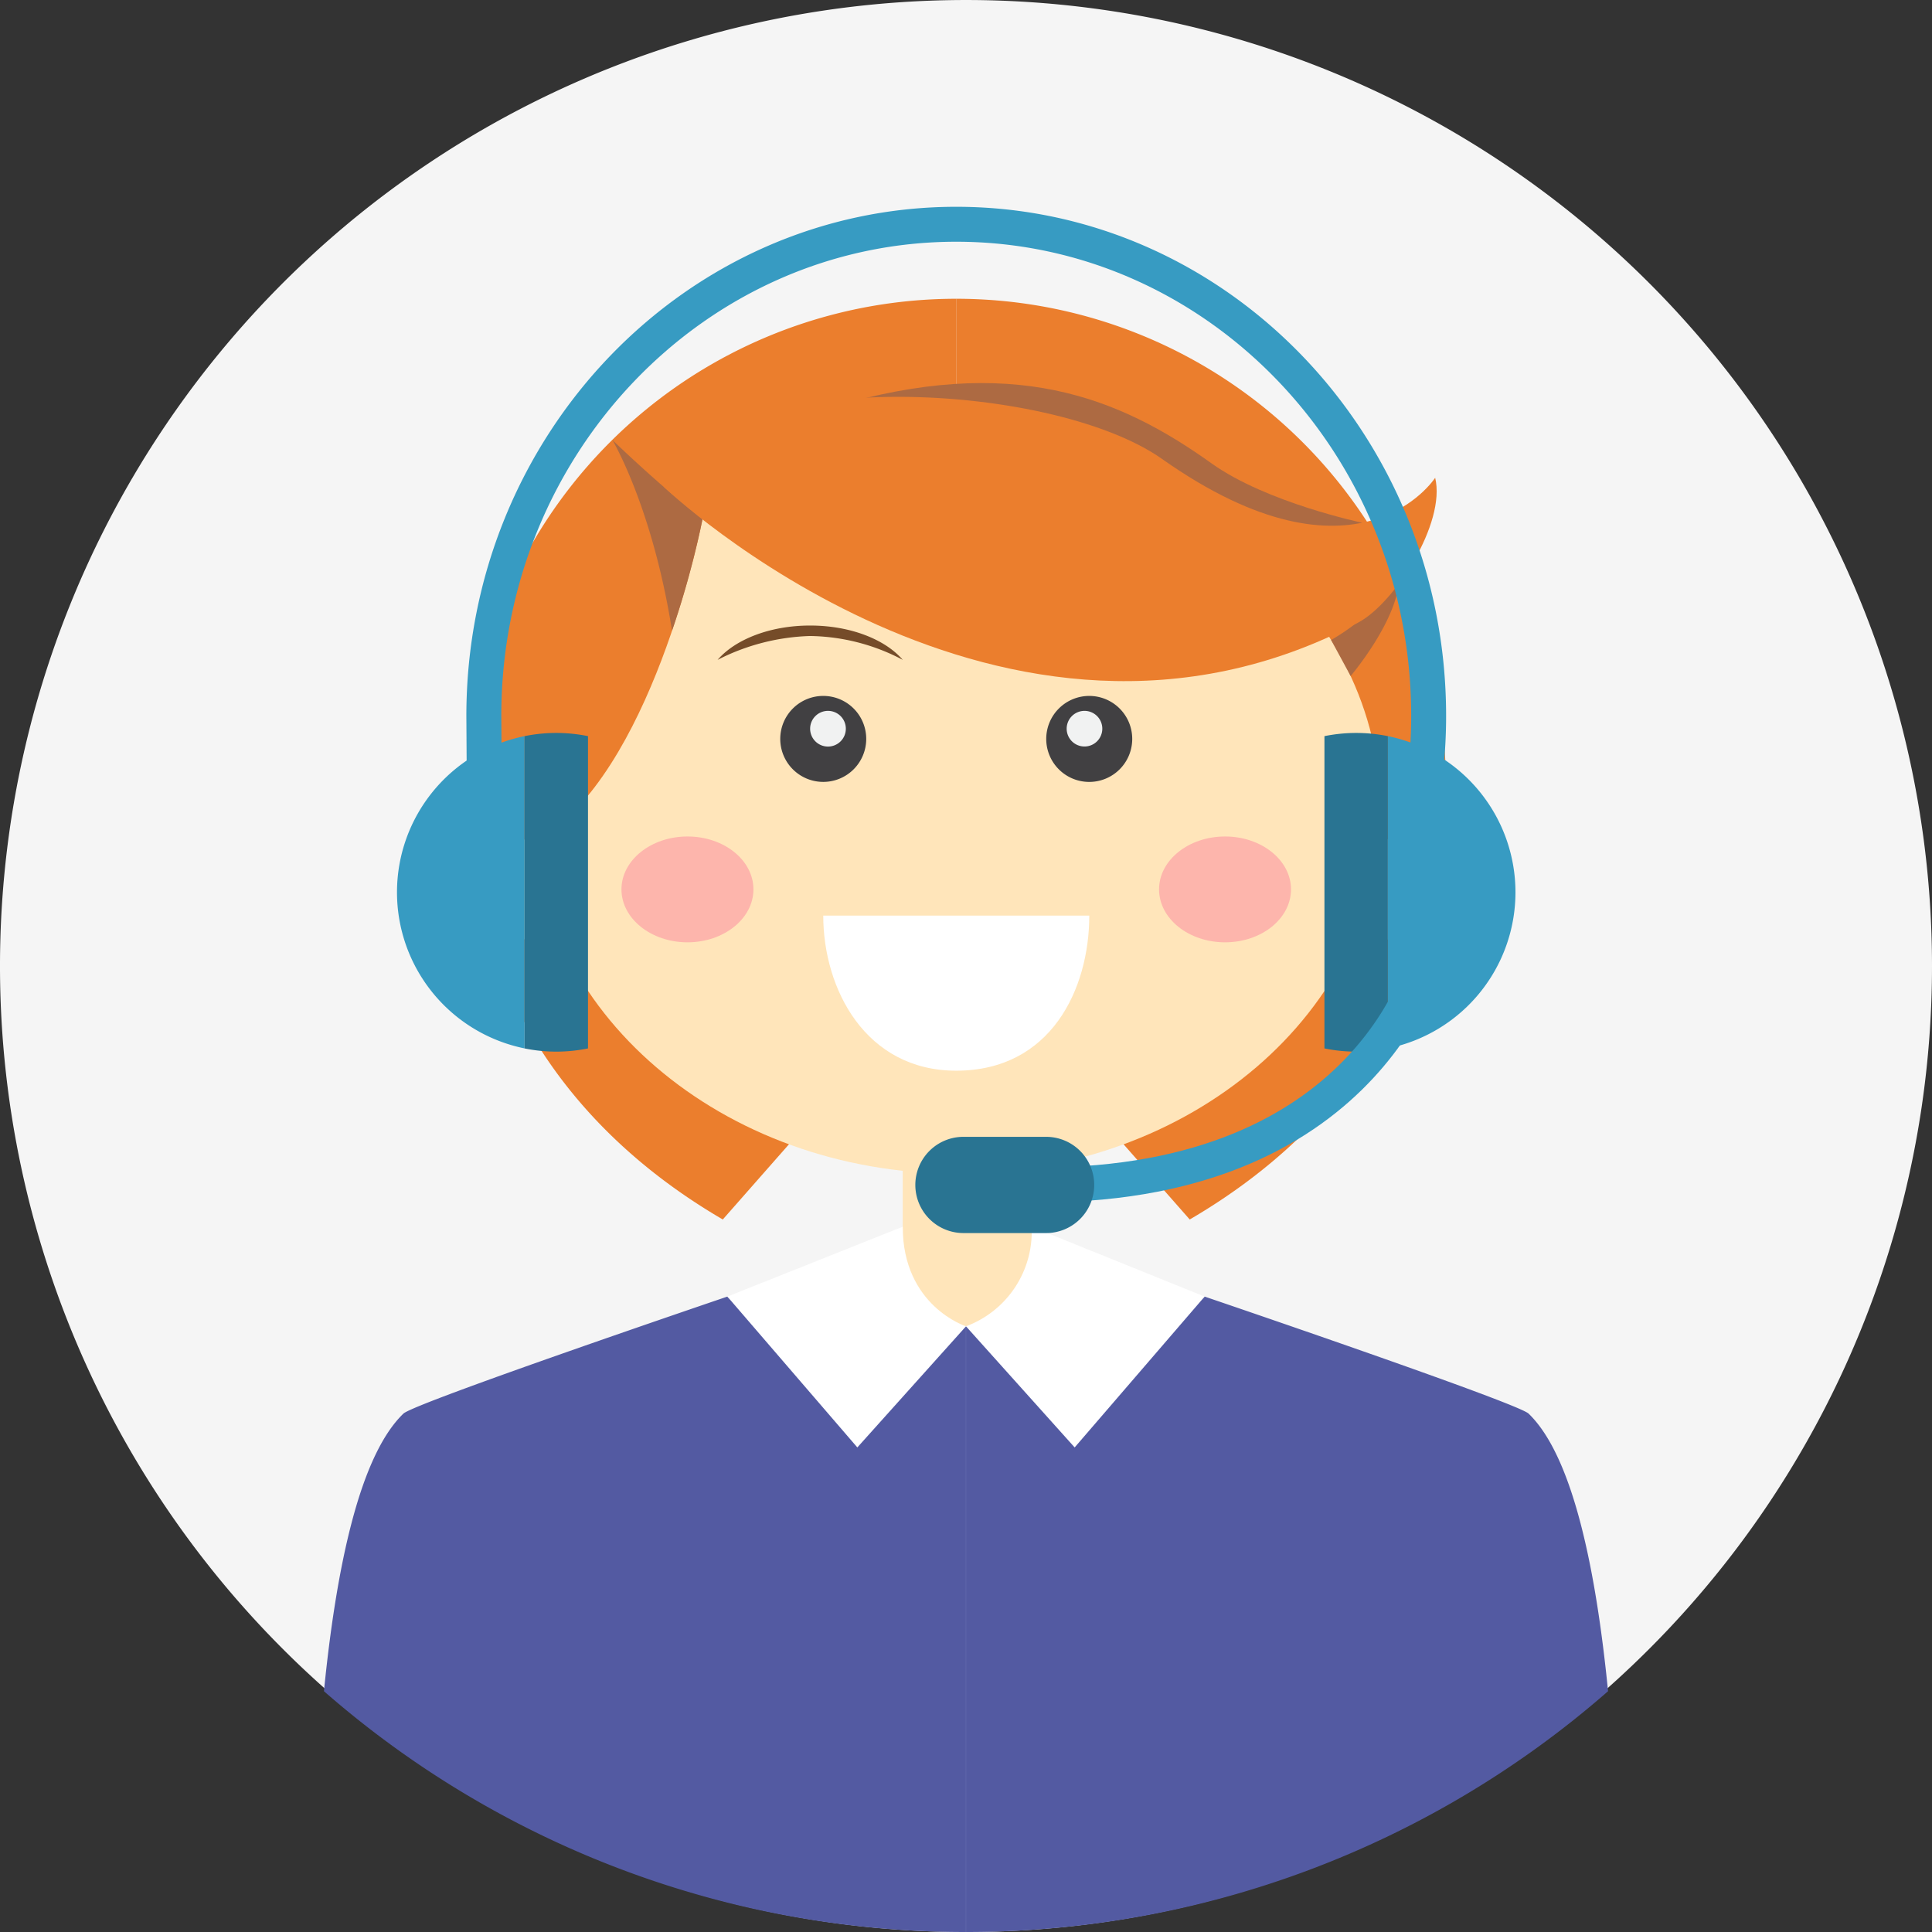 <svg xmlns="http://www.w3.org/2000/svg" width="176" height="175.999" viewBox="0 0 176 175.999">
  <rect x="0" y="0" width="176" height="175.999" fill="#333333" stroke="none"/>
  <g id="chat" transform="translate(-232.139 -202.114)">
    <path id="Path_1543" data-name="Path 1543" d="M408.139,290.115a88,88,0,1,1-88-88A88,88,0,0,1,408.139,290.115Z" transform="translate(0 0)" fill="#f5f5f5"/>
    <g id="Group_1969" data-name="Group 1969" transform="translate(274.627 229.333)">
      <g id="Group_1965" data-name="Group 1965">
        <g id="Group_1964" data-name="Group 1964">
          <path id="Path_1544" data-name="Path 1544" d="M272.2,272.409c0,16.943,8.548,30.6,23.351,39.239l17.806-20.234a13.952,13.952,0,0,1,3.464,1.059v-64.7A44.625,44.625,0,0,0,272.2,272.409Z" transform="translate(-272.195 -227.775)" fill="#eb7e2d"/>
        </g>
      </g>
      <g id="Group_1966" data-name="Group 1966" transform="translate(44.621)">
        <path id="Path_1545" data-name="Path 1545" d="M358.893,272.409c0,16.943-8.555,30.6-23.359,39.239l-17.8-20.234a14.045,14.045,0,0,0-3.474,1.059v-64.7A44.63,44.63,0,0,1,358.893,272.409Z" transform="translate(-314.262 -227.775)" fill="#eb7e2d"/>
      </g>
      <path id="Path_1546" data-name="Path 1546" d="M355.13,273.6c0,18.283-17.3,33.1-38.648,33.1s-38.654-14.816-38.654-33.1,17.3-33.091,38.654-33.091S355.13,255.324,355.13,273.6Z" transform="translate(-271.853 -227.002)" fill="#ffe5ba"/>
      <g id="Group_1967" data-name="Group 1967" transform="translate(32.508 56.189)">
        <path id="Path_1547" data-name="Path 1547" d="M314.955,294.876c8.626,0,12.121-7.435,12.121-14.129H302.842C302.842,287.441,306.7,294.876,314.955,294.876Z" transform="translate(-302.842 -280.747)" fill="#fff"/>
      </g>
      <path id="Path_1548" data-name="Path 1548" d="M293.586,246.7s-4.123,21.579-14.059,28.648S272.916,253.353,293.586,246.7Z" transform="translate(-272.077 -226.626)" fill="#eb7e2d"/>
      <path id="Path_1549" data-name="Path 1549" d="M306.981,265.8a3.916,3.916,0,1,1-3.915-3.918A3.914,3.914,0,0,1,306.981,265.8Z" transform="translate(-270.558 -225.704)" fill="#414042"/>
      <path id="Path_1550" data-name="Path 1550" d="M304.967,264.787a1.626,1.626,0,1,1-1.624-1.622A1.625,1.625,0,0,1,304.967,264.787Z" transform="translate(-270.402 -225.626)" fill="#f1f2f2"/>
      <path id="Path_1551" data-name="Path 1551" d="M321.992,265.8a3.917,3.917,0,1,0,3.917-3.918A3.92,3.92,0,0,0,321.992,265.8Z" transform="translate(-269.171 -225.704)" fill="#414042"/>
      <path id="Path_1552" data-name="Path 1552" d="M323.748,264.787a1.623,1.623,0,1,0,1.626-1.622A1.625,1.625,0,0,0,323.748,264.787Z" transform="translate(-269.065 -225.626)" fill="#f1f2f2"/>
      <path id="Path_1553" data-name="Path 1553" d="M297.534,278.771c0,2.661-2.691,4.824-6.006,4.824s-6.016-2.163-6.016-4.824,2.7-4.818,6.016-4.818S297.534,276.107,297.534,278.771Z" transform="translate(-271.386 -224.971)" fill="#fdb5ac"/>
      <path id="Path_1554" data-name="Path 1554" d="M331.682,278.771c0,2.661,2.689,4.824,6.014,4.824s6.006-2.163,6.006-4.824-2.691-4.818-6.006-4.818S331.682,276.107,331.682,278.771Z" transform="translate(-268.583 -224.971)" fill="#fdb5ac"/>
      <path id="Path_1555" data-name="Path 1555" d="M285.333,278.8a5.294,5.294,0,1,1-5.292-5.292A5.294,5.294,0,0,1,285.333,278.8Z" transform="translate(-272.04 -224.998)" fill="#ffe5ba"/>
      <path id="Path_1556" data-name="Path 1556" d="M343.805,278.8a5.291,5.291,0,1,0,5.285-5.292A5.29,5.29,0,0,0,343.805,278.8Z" transform="translate(-267.847 -224.998)" fill="#ffe5ba"/>
      <g id="Group_1968" data-name="Group 1968" transform="translate(22.883 29.766)">
        <path id="Path_1557" data-name="Path 1557" d="M302.2,255.837c-3.678,0-6.838,1.274-8.43,3.125a19.741,19.741,0,0,1,8.43-2.172,18.582,18.582,0,0,1,8.436,2.172C309.045,257.111,305.883,255.837,302.2,255.837Z" transform="translate(-293.768 -255.837)" fill="#754c29"/>
      </g>
      <rect id="Rectangle_380" data-name="Rectangle 380" width="11.743" height="19.982" transform="translate(39.748 73.603)" fill="#ffe5ba"/>
      <path id="Path_1558" data-name="Path 1558" d="M292.029,272.792a.8.8,0,1,1-.8-.805A.806.806,0,0,1,292.029,272.792Z" transform="translate(-271.088 -225.09)" fill="#ffe5ba"/>
      <path id="Path_1559" data-name="Path 1559" d="M348.237,260.678s4.252-5,4.421-8.823a20.441,20.441,0,0,1-6.2,5.543Z" transform="translate(-267.685 -226.313)" fill="#ad6a42"/>
      <path id="Path_1560" data-name="Path 1560" d="M292.943,247.113s-3.593-2.782-8.216-7.22c0,0,3.656,6.087,5.439,17.388A82.676,82.676,0,0,0,292.943,247.113Z" transform="translate(-271.434 -227.039)" fill="#ad6a42"/>
      <path id="Path_1561" data-name="Path 1561" d="M351.9,247.735s-8.687-1.812-13.717-5.4c-8.479-6.062-18.152-10.027-34.7-5.1C303.486,237.227,338.394,256.213,351.9,247.735Z" transform="translate(-270.295 -227.336)" fill="#ad6a42"/>
      <path id="Path_1562" data-name="Path 1562" d="M289.154,244.406s30.915,29.456,63.263,12.346c3.3-1.746,8-9.068,7-13.183,0,0-7,10.895-24.883-1.716C324.295,234.63,293.594,233.155,289.154,244.406Z" transform="translate(-271.165 -227.264)" fill="#eb7e2d"/>
    </g>
    <g id="Group_1970" data-name="Group 1970" transform="translate(320.14 320.23)">
      <path id="Path_1563" data-name="Path 1563" d="M366.35,324.127c-1.021-.985-29.509-10.659-29.509-10.659-4.759,4.821-21.738,2.709-21.738,2.709v55.175h0a88.666,88.666,0,0,0,58.488-21.936C372.5,338.407,370.4,328.022,366.35,324.127Z" transform="translate(-315.102 -313.468)" fill="#535aa2"/>
    </g>
    <path id="Path_1564" data-name="Path 1564" d="M321.08,307.467l15.76,6.365L325,327.574l-9.9-11.033A9.2,9.2,0,0,0,321.08,307.467Z" transform="translate(5.038 6.397)" fill="#fff"/>
    <g id="Group_1971" data-name="Group 1971" transform="translate(261.653 320.23)">
      <path id="Path_1565" data-name="Path 1565" d="M267.2,324.127c1.022-.985,29.509-10.659,29.509-10.659,4.757,4.821,21.737,2.709,21.737,2.709v55.175h0a88.657,88.657,0,0,1-58.487-21.936C261.055,338.407,263.149,328.022,267.2,324.127Z" transform="translate(-259.963 -313.468)" fill="#535aa2"/>
    </g>
    <path id="Path_1566" data-name="Path 1566" d="M310.582,307.467l-15.973,6.365,11.838,13.742,9.9-11.033S310.582,314.7,310.582,307.467Z" transform="translate(3.793 6.397)" fill="#fff"/>
    <g id="Group_1975" data-name="Group 1975" transform="translate(268.304 220.952)">
      <g id="Group_1972" data-name="Group 1972" transform="translate(84.488 47.931)">
        <path id="Path_1567" data-name="Path 1567" d="M362.956,279.559a14.519,14.519,0,0,0-11.624-14.224v28.446A14.515,14.515,0,0,0,362.956,279.559Z" transform="translate(-345.554 -265.044)" fill="#379bc2"/>
        <path id="Path_1568" data-name="Path 1568" d="M348.777,265.061a14.672,14.672,0,0,0-2.892.291V293.8a14.4,14.4,0,0,0,5.778,0V265.352A14.6,14.6,0,0,0,348.777,265.061Z" transform="translate(-345.885 -265.061)" fill="#297492"/>
      </g>
      <g id="Group_1973" data-name="Group 1973" transform="translate(0 47.931)">
        <path id="Path_1569" data-name="Path 1569" d="M266.234,279.559a14.517,14.517,0,0,1,11.622-14.224v28.446A14.513,14.513,0,0,1,266.234,279.559Z" transform="translate(-266.234 -265.044)" fill="#379bc2"/>
        <path id="Path_1570" data-name="Path 1570" d="M280.079,265.061a14.67,14.67,0,0,1,2.89.291V293.8a14.405,14.405,0,0,1-5.779,0V265.352A14.616,14.616,0,0,1,280.079,265.061Z" transform="translate(-265.569 -265.061)" fill="#297492"/>
      </g>
      <path id="Path_1571" data-name="Path 1571" d="M321.473,306.723v-3.182c29.063,0,33.65-19.491,33.831-20.32l3.113.665C358.368,284.114,353.2,306.723,321.473,306.723Z" transform="translate(-262.88 -216.027)" fill="#379bc2"/>
      <path id="Path_1572" data-name="Path 1572" d="M327.046,304.129a4.385,4.385,0,0,1-4.382,4.386h-7.532a4.386,4.386,0,0,1-4.382-4.386h0a4.383,4.383,0,0,1,4.382-4.381h7.532a4.382,4.382,0,0,1,4.382,4.381Z" transform="translate(-263.531 -215.024)" fill="#297492"/>
      <g id="Group_1974" data-name="Group 1974" transform="translate(6.319)">
        <path id="Path_1573" data-name="Path 1573" d="M272.271,278.939l-.08-12.68c0-25.581,20.019-46.385,44.626-46.385s44.627,20.8,44.627,46.376a48.1,48.1,0,0,1-1.659,12.52l-3.072-.828a44.93,44.93,0,0,0,1.549-11.691c0-23.816-18.591-43.194-41.445-43.194s-41.443,19.377-41.443,43.194l.08,12.668Z" transform="translate(-272.191 -219.874)" fill="#379bc2"/>
      </g>
    </g>
  </g>
</svg>

